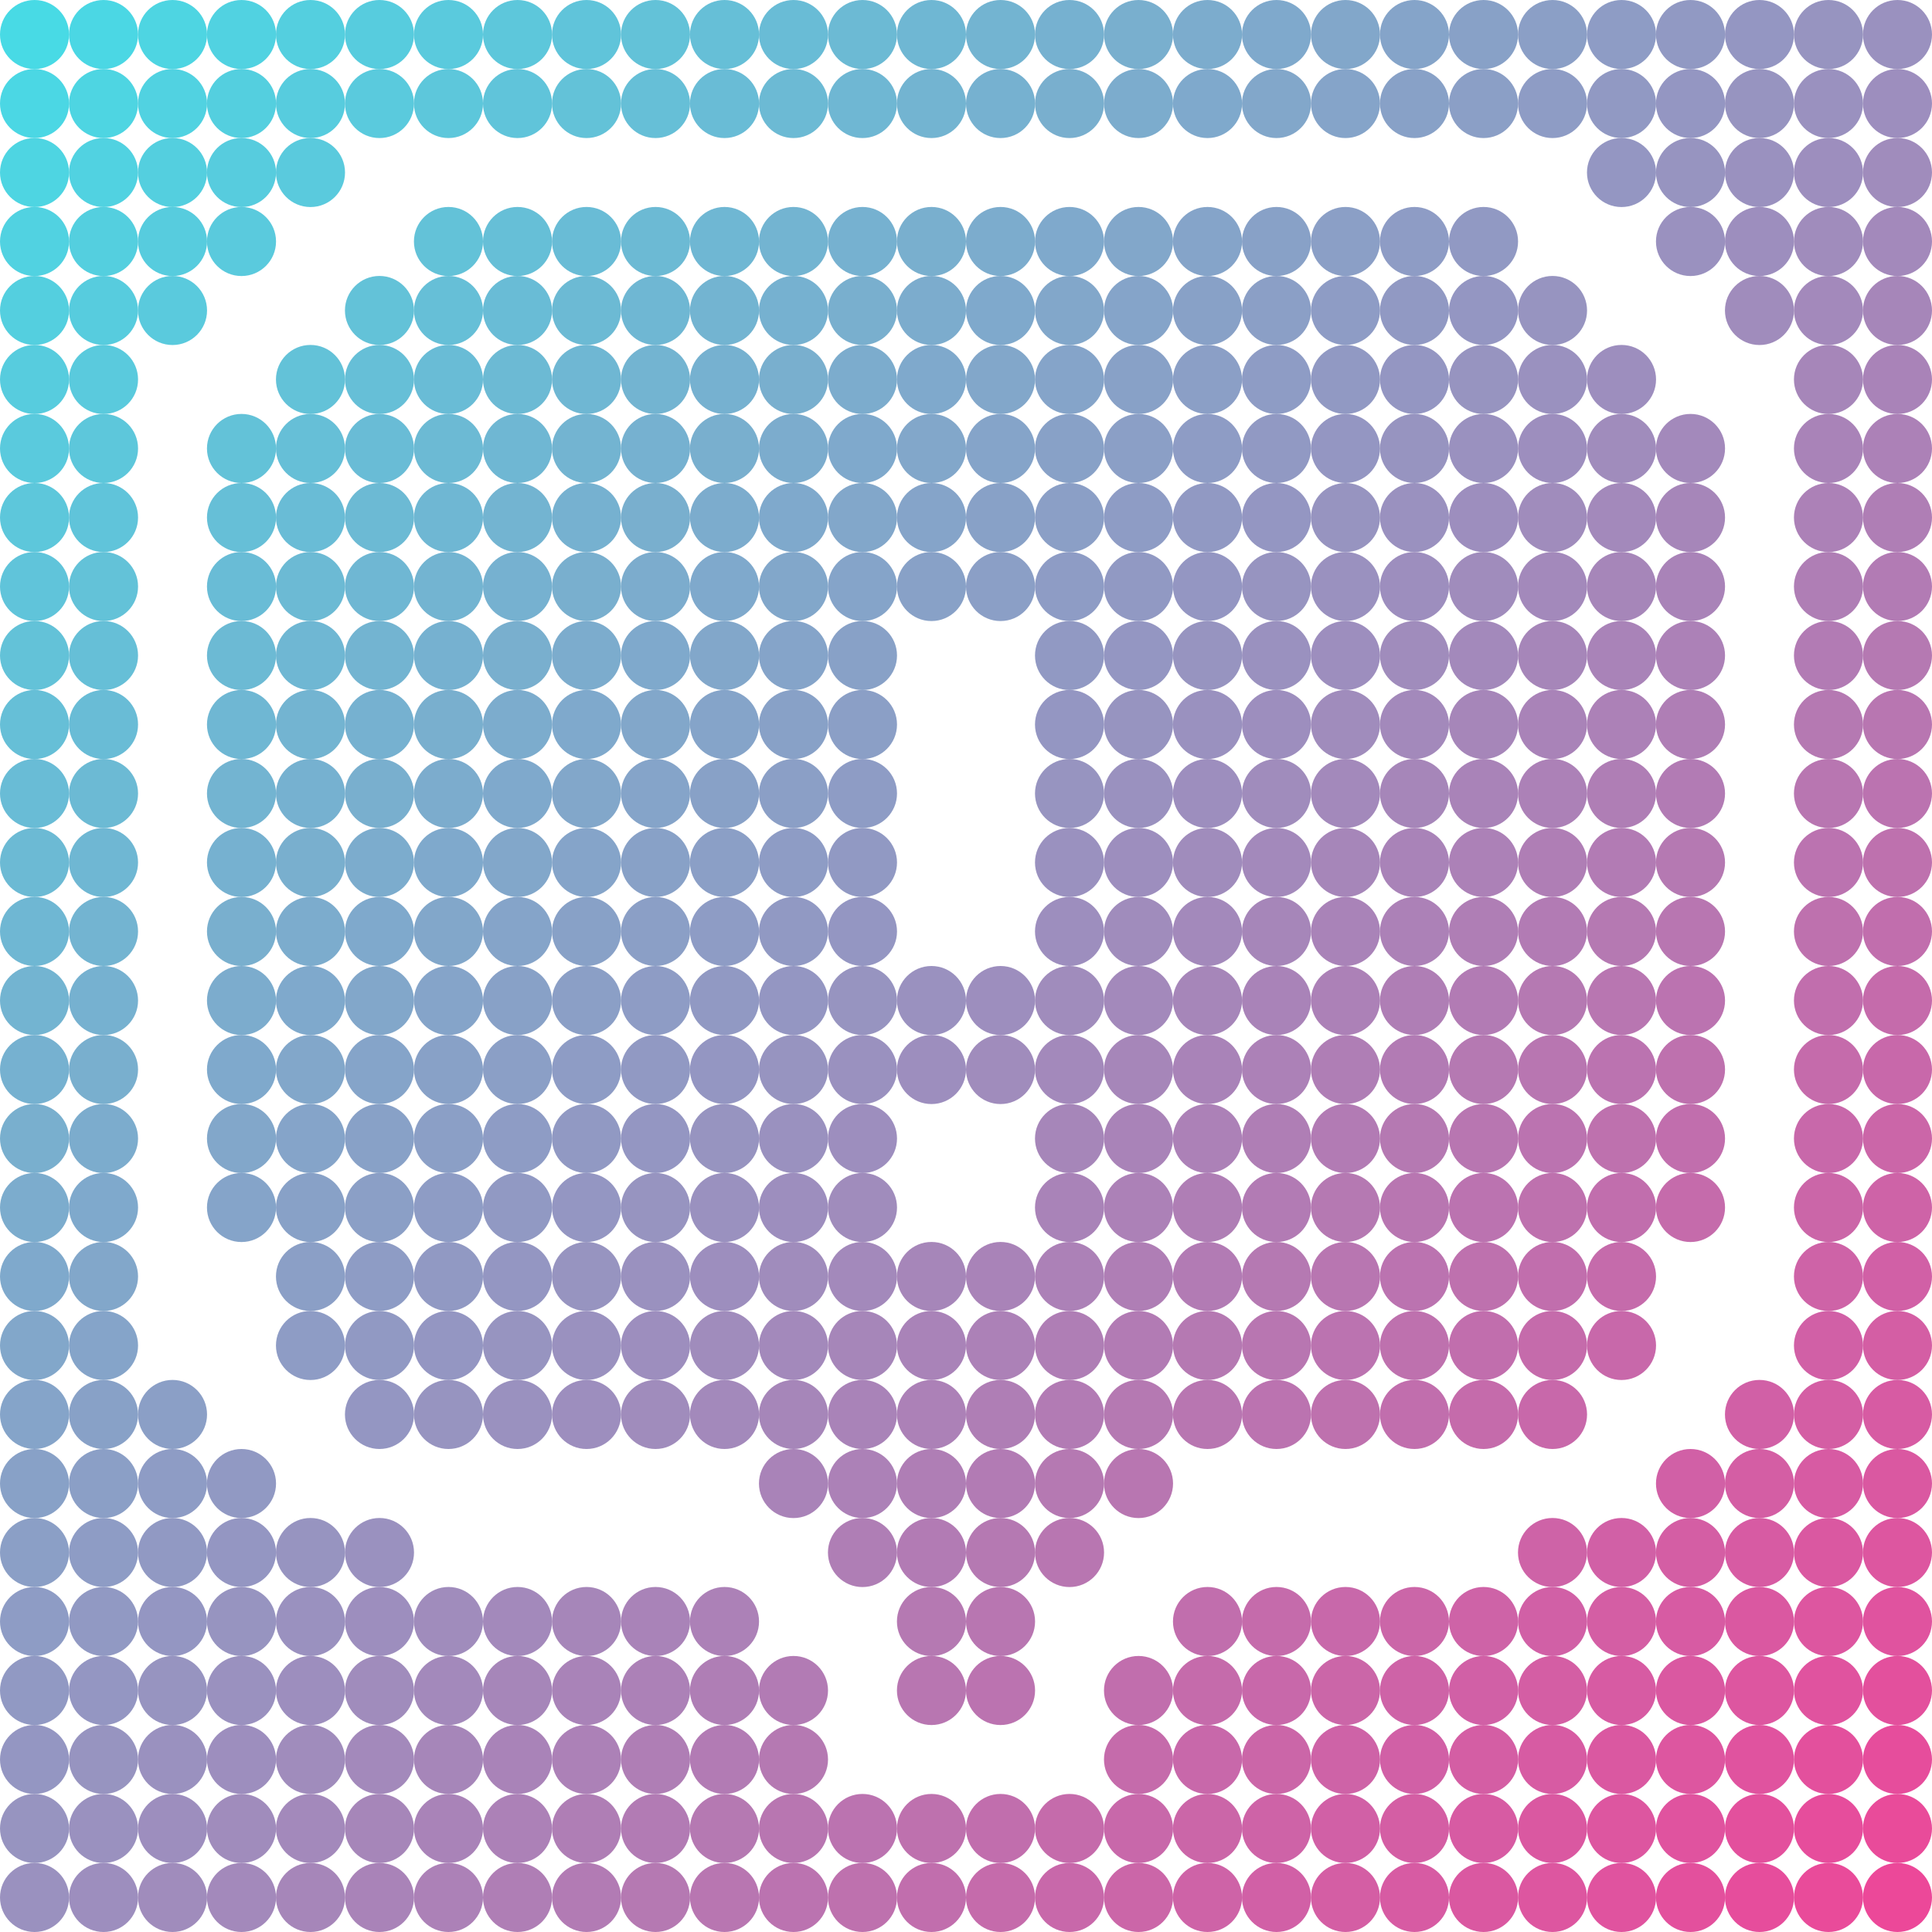 <svg viewBox="0 0 24 24" xmlns="http://www.w3.org/2000/svg"><circle cx="0.429" cy="0.429" r="0.429" fill="rgb(72,218,229)" />
<circle cx="1.286" cy="0.429" r="0.429" fill="rgb(75,215,228)" />
<circle cx="2.143" cy="0.429" r="0.429" fill="rgb(78,213,226)" />
<circle cx="3" cy="0.429" r="0.429" fill="rgb(81,210,225)" />
<circle cx="3.857" cy="0.429" r="0.429" fill="rgb(84,207,223)" />
<circle cx="4.714" cy="0.429" r="0.429" fill="rgb(87,204,222)" />
<circle cx="5.571" cy="0.429" r="0.429" fill="rgb(90,202,221)" />
<circle cx="6.429" cy="0.429" r="0.429" fill="rgb(93,199,219)" />
<circle cx="7.286" cy="0.429" r="0.429" fill="rgb(96,196,218)" />
<circle cx="8.143" cy="0.429" r="0.429" fill="rgb(99,194,216)" />
<circle cx="9" cy="0.429" r="0.429" fill="rgb(102,191,215)" />
<circle cx="9.857" cy="0.429" r="0.429" fill="rgb(105,188,214)" />
<circle cx="10.714" cy="0.429" r="0.429" fill="rgb(108,186,212)" />
<circle cx="11.571" cy="0.429" r="0.429" fill="rgb(111,183,211)" />
<circle cx="12.429" cy="0.429" r="0.429" fill="rgb(115,180,209)" />
<circle cx="13.286" cy="0.429" r="0.429" fill="rgb(118,177,208)" />
<circle cx="14.143" cy="0.429" r="0.429" fill="rgb(121,175,206)" />
<circle cx="15" cy="0.429" r="0.429" fill="rgb(124,172,205)" />
<circle cx="15.857" cy="0.429" r="0.429" fill="rgb(127,169,204)" />
<circle cx="16.714" cy="0.429" r="0.429" fill="rgb(130,167,202)" />
<circle cx="17.571" cy="0.429" r="0.429" fill="rgb(133,164,201)" />
<circle cx="18.429" cy="0.429" r="0.429" fill="rgb(136,161,199)" />
<circle cx="19.286" cy="0.429" r="0.429" fill="rgb(139,159,198)" />
<circle cx="20.143" cy="0.429" r="0.429" fill="rgb(142,156,197)" />
<circle cx="21" cy="0.429" r="0.429" fill="rgb(145,153,195)" />
<circle cx="21.857" cy="0.429" r="0.429" fill="rgb(148,150,194)" />
<circle cx="22.714" cy="0.429" r="0.429" fill="rgb(151,148,192)" />
<circle cx="23.571" cy="0.429" r="0.429" fill="rgb(154,145,191)" />
<circle cx="0.429" cy="1.286" r="0.429" fill="rgb(75,215,228)" />
<circle cx="1.286" cy="1.286" r="0.429" fill="rgb(78,213,226)" />
<circle cx="2.143" cy="1.286" r="0.429" fill="rgb(81,210,225)" />
<circle cx="3" cy="1.286" r="0.429" fill="rgb(84,207,223)" />
<circle cx="3.857" cy="1.286" r="0.429" fill="rgb(87,204,222)" />
<circle cx="4.714" cy="1.286" r="0.429" fill="rgb(90,202,221)" />
<circle cx="5.571" cy="1.286" r="0.429" fill="rgb(93,199,219)" />
<circle cx="6.429" cy="1.286" r="0.429" fill="rgb(96,196,218)" />
<circle cx="7.286" cy="1.286" r="0.429" fill="rgb(99,194,216)" />
<circle cx="8.143" cy="1.286" r="0.429" fill="rgb(102,191,215)" />
<circle cx="9" cy="1.286" r="0.429" fill="rgb(105,188,214)" />
<circle cx="9.857" cy="1.286" r="0.429" fill="rgb(108,186,212)" />
<circle cx="10.714" cy="1.286" r="0.429" fill="rgb(111,183,211)" />
<circle cx="11.571" cy="1.286" r="0.429" fill="rgb(115,180,209)" />
<circle cx="12.429" cy="1.286" r="0.429" fill="rgb(118,177,208)" />
<circle cx="13.286" cy="1.286" r="0.429" fill="rgb(121,175,206)" />
<circle cx="14.143" cy="1.286" r="0.429" fill="rgb(124,172,205)" />
<circle cx="15" cy="1.286" r="0.429" fill="rgb(127,169,204)" />
<circle cx="15.857" cy="1.286" r="0.429" fill="rgb(130,167,202)" />
<circle cx="16.714" cy="1.286" r="0.429" fill="rgb(133,164,201)" />
<circle cx="17.571" cy="1.286" r="0.429" fill="rgb(136,161,199)" />
<circle cx="18.429" cy="1.286" r="0.429" fill="rgb(139,159,198)" />
<circle cx="19.286" cy="1.286" r="0.429" fill="rgb(142,156,197)" />
<circle cx="20.143" cy="1.286" r="0.429" fill="rgb(145,153,195)" />
<circle cx="21" cy="1.286" r="0.429" fill="rgb(148,150,194)" />
<circle cx="21.857" cy="1.286" r="0.429" fill="rgb(151,148,192)" />
<circle cx="22.714" cy="1.286" r="0.429" fill="rgb(154,145,191)" />
<circle cx="23.571" cy="1.286" r="0.429" fill="rgb(157,142,190)" />
<circle cx="0.429" cy="2.143" r="0.429" fill="rgb(78,213,226)" />
<circle cx="1.286" cy="2.143" r="0.429" fill="rgb(81,210,225)" />
<circle cx="2.143" cy="2.143" r="0.429" fill="rgb(84,207,223)" />
<circle cx="3" cy="2.143" r="0.429" fill="rgb(87,204,222)" />
<circle cx="3.857" cy="2.143" r="0.429" fill="rgb(90,202,221)" />
<circle cx="20.143" cy="2.143" r="0.429" fill="rgb(148,150,194)" />
<circle cx="21" cy="2.143" r="0.429" fill="rgb(151,148,192)" />
<circle cx="21.857" cy="2.143" r="0.429" fill="rgb(154,145,191)" />
<circle cx="22.714" cy="2.143" r="0.429" fill="rgb(157,142,190)" />
<circle cx="23.571" cy="2.143" r="0.429" fill="rgb(160,140,188)" />
<circle cx="0.429" cy="3" r="0.429" fill="rgb(81,210,225)" />
<circle cx="1.286" cy="3" r="0.429" fill="rgb(84,207,223)" />
<circle cx="2.143" cy="3" r="0.429" fill="rgb(87,204,222)" />
<circle cx="3" cy="3" r="0.429" fill="rgb(90,202,221)" />
<circle cx="5.571" cy="3" r="0.429" fill="rgb(99,194,216)" />
<circle cx="6.429" cy="3" r="0.429" fill="rgb(102,191,215)" />
<circle cx="7.286" cy="3" r="0.429" fill="rgb(105,188,214)" />
<circle cx="8.143" cy="3" r="0.429" fill="rgb(108,186,212)" />
<circle cx="9" cy="3" r="0.429" fill="rgb(111,183,211)" />
<circle cx="9.857" cy="3" r="0.429" fill="rgb(115,180,209)" />
<circle cx="10.714" cy="3" r="0.429" fill="rgb(118,177,208)" />
<circle cx="11.571" cy="3" r="0.429" fill="rgb(121,175,206)" />
<circle cx="12.429" cy="3" r="0.429" fill="rgb(124,172,205)" />
<circle cx="13.286" cy="3" r="0.429" fill="rgb(127,169,204)" />
<circle cx="14.143" cy="3" r="0.429" fill="rgb(130,167,202)" />
<circle cx="15" cy="3" r="0.429" fill="rgb(133,164,201)" />
<circle cx="15.857" cy="3" r="0.429" fill="rgb(136,161,199)" />
<circle cx="16.714" cy="3" r="0.429" fill="rgb(139,159,198)" />
<circle cx="17.571" cy="3" r="0.429" fill="rgb(142,156,197)" />
<circle cx="18.429" cy="3" r="0.429" fill="rgb(145,153,195)" />
<circle cx="21" cy="3" r="0.429" fill="rgb(154,145,191)" />
<circle cx="21.857" cy="3" r="0.429" fill="rgb(157,142,190)" />
<circle cx="22.714" cy="3" r="0.429" fill="rgb(160,140,188)" />
<circle cx="23.571" cy="3" r="0.429" fill="rgb(163,137,187)" />
<circle cx="0.429" cy="3.857" r="0.429" fill="rgb(84,207,223)" />
<circle cx="1.286" cy="3.857" r="0.429" fill="rgb(87,204,222)" />
<circle cx="2.143" cy="3.857" r="0.429" fill="rgb(90,202,221)" />
<circle cx="4.714" cy="3.857" r="0.429" fill="rgb(99,194,216)" />
<circle cx="5.571" cy="3.857" r="0.429" fill="rgb(102,191,215)" />
<circle cx="6.429" cy="3.857" r="0.429" fill="rgb(105,188,214)" />
<circle cx="7.286" cy="3.857" r="0.429" fill="rgb(108,186,212)" />
<circle cx="8.143" cy="3.857" r="0.429" fill="rgb(111,183,211)" />
<circle cx="9" cy="3.857" r="0.429" fill="rgb(115,180,209)" />
<circle cx="9.857" cy="3.857" r="0.429" fill="rgb(118,177,208)" />
<circle cx="10.714" cy="3.857" r="0.429" fill="rgb(121,175,206)" />
<circle cx="11.571" cy="3.857" r="0.429" fill="rgb(124,172,205)" />
<circle cx="12.429" cy="3.857" r="0.429" fill="rgb(127,169,204)" />
<circle cx="13.286" cy="3.857" r="0.429" fill="rgb(130,167,202)" />
<circle cx="14.143" cy="3.857" r="0.429" fill="rgb(133,164,201)" />
<circle cx="15" cy="3.857" r="0.429" fill="rgb(136,161,199)" />
<circle cx="15.857" cy="3.857" r="0.429" fill="rgb(139,159,198)" />
<circle cx="16.714" cy="3.857" r="0.429" fill="rgb(142,156,197)" />
<circle cx="17.571" cy="3.857" r="0.429" fill="rgb(145,153,195)" />
<circle cx="18.429" cy="3.857" r="0.429" fill="rgb(148,150,194)" />
<circle cx="19.286" cy="3.857" r="0.429" fill="rgb(151,148,192)" />
<circle cx="21.857" cy="3.857" r="0.429" fill="rgb(160,140,188)" />
<circle cx="22.714" cy="3.857" r="0.429" fill="rgb(163,137,187)" />
<circle cx="23.571" cy="3.857" r="0.429" fill="rgb(166,134,185)" />
<circle cx="0.429" cy="4.714" r="0.429" fill="rgb(87,204,222)" />
<circle cx="1.286" cy="4.714" r="0.429" fill="rgb(90,202,221)" />
<circle cx="3.857" cy="4.714" r="0.429" fill="rgb(99,194,216)" />
<circle cx="4.714" cy="4.714" r="0.429" fill="rgb(102,191,215)" />
<circle cx="5.571" cy="4.714" r="0.429" fill="rgb(105,188,214)" />
<circle cx="6.429" cy="4.714" r="0.429" fill="rgb(108,186,212)" />
<circle cx="7.286" cy="4.714" r="0.429" fill="rgb(111,183,211)" />
<circle cx="8.143" cy="4.714" r="0.429" fill="rgb(115,180,209)" />
<circle cx="9" cy="4.714" r="0.429" fill="rgb(118,177,208)" />
<circle cx="9.857" cy="4.714" r="0.429" fill="rgb(121,175,206)" />
<circle cx="10.714" cy="4.714" r="0.429" fill="rgb(124,172,205)" />
<circle cx="11.571" cy="4.714" r="0.429" fill="rgb(127,169,204)" />
<circle cx="12.429" cy="4.714" r="0.429" fill="rgb(130,167,202)" />
<circle cx="13.286" cy="4.714" r="0.429" fill="rgb(133,164,201)" />
<circle cx="14.143" cy="4.714" r="0.429" fill="rgb(136,161,199)" />
<circle cx="15" cy="4.714" r="0.429" fill="rgb(139,159,198)" />
<circle cx="15.857" cy="4.714" r="0.429" fill="rgb(142,156,197)" />
<circle cx="16.714" cy="4.714" r="0.429" fill="rgb(145,153,195)" />
<circle cx="17.571" cy="4.714" r="0.429" fill="rgb(148,150,194)" />
<circle cx="18.429" cy="4.714" r="0.429" fill="rgb(151,148,192)" />
<circle cx="19.286" cy="4.714" r="0.429" fill="rgb(154,145,191)" />
<circle cx="20.143" cy="4.714" r="0.429" fill="rgb(157,142,190)" />
<circle cx="22.714" cy="4.714" r="0.429" fill="rgb(166,134,185)" />
<circle cx="23.571" cy="4.714" r="0.429" fill="rgb(169,131,184)" />
<circle cx="0.429" cy="5.571" r="0.429" fill="rgb(90,202,221)" />
<circle cx="1.286" cy="5.571" r="0.429" fill="rgb(93,199,219)" />
<circle cx="3" cy="5.571" r="0.429" fill="rgb(99,194,216)" />
<circle cx="3.857" cy="5.571" r="0.429" fill="rgb(102,191,215)" />
<circle cx="4.714" cy="5.571" r="0.429" fill="rgb(105,188,214)" />
<circle cx="5.571" cy="5.571" r="0.429" fill="rgb(108,186,212)" />
<circle cx="6.429" cy="5.571" r="0.429" fill="rgb(111,183,211)" />
<circle cx="7.286" cy="5.571" r="0.429" fill="rgb(115,180,209)" />
<circle cx="8.143" cy="5.571" r="0.429" fill="rgb(118,177,208)" />
<circle cx="9" cy="5.571" r="0.429" fill="rgb(121,175,206)" />
<circle cx="9.857" cy="5.571" r="0.429" fill="rgb(124,172,205)" />
<circle cx="10.714" cy="5.571" r="0.429" fill="rgb(127,169,204)" />
<circle cx="11.571" cy="5.571" r="0.429" fill="rgb(130,167,202)" />
<circle cx="12.429" cy="5.571" r="0.429" fill="rgb(133,164,201)" />
<circle cx="13.286" cy="5.571" r="0.429" fill="rgb(136,161,199)" />
<circle cx="14.143" cy="5.571" r="0.429" fill="rgb(139,159,198)" />
<circle cx="15" cy="5.571" r="0.429" fill="rgb(142,156,197)" />
<circle cx="15.857" cy="5.571" r="0.429" fill="rgb(145,153,195)" />
<circle cx="16.714" cy="5.571" r="0.429" fill="rgb(148,150,194)" />
<circle cx="17.571" cy="5.571" r="0.429" fill="rgb(151,148,192)" />
<circle cx="18.429" cy="5.571" r="0.429" fill="rgb(154,145,191)" />
<circle cx="19.286" cy="5.571" r="0.429" fill="rgb(157,142,190)" />
<circle cx="20.143" cy="5.571" r="0.429" fill="rgb(160,140,188)" />
<circle cx="21" cy="5.571" r="0.429" fill="rgb(163,137,187)" />
<circle cx="22.714" cy="5.571" r="0.429" fill="rgb(169,131,184)" />
<circle cx="23.571" cy="5.571" r="0.429" fill="rgb(172,129,183)" />
<circle cx="0.429" cy="6.429" r="0.429" fill="rgb(93,199,219)" />
<circle cx="1.286" cy="6.429" r="0.429" fill="rgb(96,196,218)" />
<circle cx="3" cy="6.429" r="0.429" fill="rgb(102,191,215)" />
<circle cx="3.857" cy="6.429" r="0.429" fill="rgb(105,188,214)" />
<circle cx="4.714" cy="6.429" r="0.429" fill="rgb(108,186,212)" />
<circle cx="5.571" cy="6.429" r="0.429" fill="rgb(111,183,211)" />
<circle cx="6.429" cy="6.429" r="0.429" fill="rgb(115,180,209)" />
<circle cx="7.286" cy="6.429" r="0.429" fill="rgb(118,177,208)" />
<circle cx="8.143" cy="6.429" r="0.429" fill="rgb(121,175,206)" />
<circle cx="9" cy="6.429" r="0.429" fill="rgb(124,172,205)" />
<circle cx="9.857" cy="6.429" r="0.429" fill="rgb(127,169,204)" />
<circle cx="10.714" cy="6.429" r="0.429" fill="rgb(130,167,202)" />
<circle cx="11.571" cy="6.429" r="0.429" fill="rgb(133,164,201)" />
<circle cx="12.429" cy="6.429" r="0.429" fill="rgb(136,161,199)" />
<circle cx="13.286" cy="6.429" r="0.429" fill="rgb(139,159,198)" />
<circle cx="14.143" cy="6.429" r="0.429" fill="rgb(142,156,197)" />
<circle cx="15" cy="6.429" r="0.429" fill="rgb(145,153,195)" />
<circle cx="15.857" cy="6.429" r="0.429" fill="rgb(148,150,194)" />
<circle cx="16.714" cy="6.429" r="0.429" fill="rgb(151,148,192)" />
<circle cx="17.571" cy="6.429" r="0.429" fill="rgb(154,145,191)" />
<circle cx="18.429" cy="6.429" r="0.429" fill="rgb(157,142,190)" />
<circle cx="19.286" cy="6.429" r="0.429" fill="rgb(160,140,188)" />
<circle cx="20.143" cy="6.429" r="0.429" fill="rgb(163,137,187)" />
<circle cx="21" cy="6.429" r="0.429" fill="rgb(166,134,185)" />
<circle cx="22.714" cy="6.429" r="0.429" fill="rgb(172,129,183)" />
<circle cx="23.571" cy="6.429" r="0.429" fill="rgb(175,126,181)" />
<circle cx="0.429" cy="7.286" r="0.429" fill="rgb(96,196,218)" />
<circle cx="1.286" cy="7.286" r="0.429" fill="rgb(99,194,216)" />
<circle cx="3" cy="7.286" r="0.429" fill="rgb(105,188,214)" />
<circle cx="3.857" cy="7.286" r="0.429" fill="rgb(108,186,212)" />
<circle cx="4.714" cy="7.286" r="0.429" fill="rgb(111,183,211)" />
<circle cx="5.571" cy="7.286" r="0.429" fill="rgb(115,180,209)" />
<circle cx="6.429" cy="7.286" r="0.429" fill="rgb(118,177,208)" />
<circle cx="7.286" cy="7.286" r="0.429" fill="rgb(121,175,206)" />
<circle cx="8.143" cy="7.286" r="0.429" fill="rgb(124,172,205)" />
<circle cx="9" cy="7.286" r="0.429" fill="rgb(127,169,204)" />
<circle cx="9.857" cy="7.286" r="0.429" fill="rgb(130,167,202)" />
<circle cx="10.714" cy="7.286" r="0.429" fill="rgb(133,164,201)" />
<circle cx="11.571" cy="7.286" r="0.429" fill="rgb(136,161,199)" />
<circle cx="12.429" cy="7.286" r="0.429" fill="rgb(139,159,198)" />
<circle cx="13.286" cy="7.286" r="0.429" fill="rgb(142,156,197)" />
<circle cx="14.143" cy="7.286" r="0.429" fill="rgb(145,153,195)" />
<circle cx="15" cy="7.286" r="0.429" fill="rgb(148,150,194)" />
<circle cx="15.857" cy="7.286" r="0.429" fill="rgb(151,148,192)" />
<circle cx="16.714" cy="7.286" r="0.429" fill="rgb(154,145,191)" />
<circle cx="17.571" cy="7.286" r="0.429" fill="rgb(157,142,190)" />
<circle cx="18.429" cy="7.286" r="0.429" fill="rgb(160,140,188)" />
<circle cx="19.286" cy="7.286" r="0.429" fill="rgb(163,137,187)" />
<circle cx="20.143" cy="7.286" r="0.429" fill="rgb(166,134,185)" />
<circle cx="21" cy="7.286" r="0.429" fill="rgb(169,131,184)" />
<circle cx="22.714" cy="7.286" r="0.429" fill="rgb(175,126,181)" />
<circle cx="23.571" cy="7.286" r="0.429" fill="rgb(178,123,180)" />
<circle cx="0.429" cy="8.143" r="0.429" fill="rgb(99,194,216)" />
<circle cx="1.286" cy="8.143" r="0.429" fill="rgb(102,191,215)" />
<circle cx="3" cy="8.143" r="0.429" fill="rgb(108,186,212)" />
<circle cx="3.857" cy="8.143" r="0.429" fill="rgb(111,183,211)" />
<circle cx="4.714" cy="8.143" r="0.429" fill="rgb(115,180,209)" />
<circle cx="5.571" cy="8.143" r="0.429" fill="rgb(118,177,208)" />
<circle cx="6.429" cy="8.143" r="0.429" fill="rgb(121,175,206)" />
<circle cx="7.286" cy="8.143" r="0.429" fill="rgb(124,172,205)" />
<circle cx="8.143" cy="8.143" r="0.429" fill="rgb(127,169,204)" />
<circle cx="9" cy="8.143" r="0.429" fill="rgb(130,167,202)" />
<circle cx="9.857" cy="8.143" r="0.429" fill="rgb(133,164,201)" />
<circle cx="10.714" cy="8.143" r="0.429" fill="rgb(136,161,199)" />
<circle cx="13.286" cy="8.143" r="0.429" fill="rgb(145,153,195)" />
<circle cx="14.143" cy="8.143" r="0.429" fill="rgb(148,150,194)" />
<circle cx="15" cy="8.143" r="0.429" fill="rgb(151,148,192)" />
<circle cx="15.857" cy="8.143" r="0.429" fill="rgb(154,145,191)" />
<circle cx="16.714" cy="8.143" r="0.429" fill="rgb(157,142,190)" />
<circle cx="17.571" cy="8.143" r="0.429" fill="rgb(160,140,188)" />
<circle cx="18.429" cy="8.143" r="0.429" fill="rgb(163,137,187)" />
<circle cx="19.286" cy="8.143" r="0.429" fill="rgb(166,134,185)" />
<circle cx="20.143" cy="8.143" r="0.429" fill="rgb(169,131,184)" />
<circle cx="21" cy="8.143" r="0.429" fill="rgb(172,129,183)" />
<circle cx="22.714" cy="8.143" r="0.429" fill="rgb(178,123,180)" />
<circle cx="23.571" cy="8.143" r="0.429" fill="rgb(181,121,178)" />
<circle cx="0.429" cy="9" r="0.429" fill="rgb(102,191,215)" />
<circle cx="1.286" cy="9" r="0.429" fill="rgb(105,188,214)" />
<circle cx="3" cy="9" r="0.429" fill="rgb(111,183,211)" />
<circle cx="3.857" cy="9" r="0.429" fill="rgb(115,180,209)" />
<circle cx="4.714" cy="9" r="0.429" fill="rgb(118,177,208)" />
<circle cx="5.571" cy="9" r="0.429" fill="rgb(121,175,206)" />
<circle cx="6.429" cy="9" r="0.429" fill="rgb(124,172,205)" />
<circle cx="7.286" cy="9" r="0.429" fill="rgb(127,169,204)" />
<circle cx="8.143" cy="9" r="0.429" fill="rgb(130,167,202)" />
<circle cx="9" cy="9" r="0.429" fill="rgb(133,164,201)" />
<circle cx="9.857" cy="9" r="0.429" fill="rgb(136,161,199)" />
<circle cx="10.714" cy="9" r="0.429" fill="rgb(139,159,198)" />
<circle cx="13.286" cy="9" r="0.429" fill="rgb(148,150,194)" />
<circle cx="14.143" cy="9" r="0.429" fill="rgb(151,148,192)" />
<circle cx="15" cy="9" r="0.429" fill="rgb(154,145,191)" />
<circle cx="15.857" cy="9" r="0.429" fill="rgb(157,142,190)" />
<circle cx="16.714" cy="9" r="0.429" fill="rgb(160,140,188)" />
<circle cx="17.571" cy="9" r="0.429" fill="rgb(163,137,187)" />
<circle cx="18.429" cy="9" r="0.429" fill="rgb(166,134,185)" />
<circle cx="19.286" cy="9" r="0.429" fill="rgb(169,131,184)" />
<circle cx="20.143" cy="9" r="0.429" fill="rgb(172,129,183)" />
<circle cx="21" cy="9" r="0.429" fill="rgb(175,126,181)" />
<circle cx="22.714" cy="9" r="0.429" fill="rgb(181,121,178)" />
<circle cx="23.571" cy="9" r="0.429" fill="rgb(184,118,177)" />
<circle cx="0.429" cy="9.857" r="0.429" fill="rgb(105,188,214)" />
<circle cx="1.286" cy="9.857" r="0.429" fill="rgb(108,186,212)" />
<circle cx="3" cy="9.857" r="0.429" fill="rgb(115,180,209)" />
<circle cx="3.857" cy="9.857" r="0.429" fill="rgb(118,177,208)" />
<circle cx="4.714" cy="9.857" r="0.429" fill="rgb(121,175,206)" />
<circle cx="5.571" cy="9.857" r="0.429" fill="rgb(124,172,205)" />
<circle cx="6.429" cy="9.857" r="0.429" fill="rgb(127,169,204)" />
<circle cx="7.286" cy="9.857" r="0.429" fill="rgb(130,167,202)" />
<circle cx="8.143" cy="9.857" r="0.429" fill="rgb(133,164,201)" />
<circle cx="9" cy="9.857" r="0.429" fill="rgb(136,161,199)" />
<circle cx="9.857" cy="9.857" r="0.429" fill="rgb(139,159,198)" />
<circle cx="10.714" cy="9.857" r="0.429" fill="rgb(142,156,197)" />
<circle cx="13.286" cy="9.857" r="0.429" fill="rgb(151,148,192)" />
<circle cx="14.143" cy="9.857" r="0.429" fill="rgb(154,145,191)" />
<circle cx="15" cy="9.857" r="0.429" fill="rgb(157,142,190)" />
<circle cx="15.857" cy="9.857" r="0.429" fill="rgb(160,140,188)" />
<circle cx="16.714" cy="9.857" r="0.429" fill="rgb(163,137,187)" />
<circle cx="17.571" cy="9.857" r="0.429" fill="rgb(166,134,185)" />
<circle cx="18.429" cy="9.857" r="0.429" fill="rgb(169,131,184)" />
<circle cx="19.286" cy="9.857" r="0.429" fill="rgb(172,129,183)" />
<circle cx="20.143" cy="9.857" r="0.429" fill="rgb(175,126,181)" />
<circle cx="21" cy="9.857" r="0.429" fill="rgb(178,123,180)" />
<circle cx="22.714" cy="9.857" r="0.429" fill="rgb(184,118,177)" />
<circle cx="23.571" cy="9.857" r="0.429" fill="rgb(187,115,176)" />
<circle cx="0.429" cy="10.714" r="0.429" fill="rgb(108,186,212)" />
<circle cx="1.286" cy="10.714" r="0.429" fill="rgb(111,183,211)" />
<circle cx="3" cy="10.714" r="0.429" fill="rgb(118,177,208)" />
<circle cx="3.857" cy="10.714" r="0.429" fill="rgb(121,175,206)" />
<circle cx="4.714" cy="10.714" r="0.429" fill="rgb(124,172,205)" />
<circle cx="5.571" cy="10.714" r="0.429" fill="rgb(127,169,204)" />
<circle cx="6.429" cy="10.714" r="0.429" fill="rgb(130,167,202)" />
<circle cx="7.286" cy="10.714" r="0.429" fill="rgb(133,164,201)" />
<circle cx="8.143" cy="10.714" r="0.429" fill="rgb(136,161,199)" />
<circle cx="9" cy="10.714" r="0.429" fill="rgb(139,159,198)" />
<circle cx="9.857" cy="10.714" r="0.429" fill="rgb(142,156,197)" />
<circle cx="10.714" cy="10.714" r="0.429" fill="rgb(145,153,195)" />
<circle cx="13.286" cy="10.714" r="0.429" fill="rgb(154,145,191)" />
<circle cx="14.143" cy="10.714" r="0.429" fill="rgb(157,142,190)" />
<circle cx="15" cy="10.714" r="0.429" fill="rgb(160,140,188)" />
<circle cx="15.857" cy="10.714" r="0.429" fill="rgb(163,137,187)" />
<circle cx="16.714" cy="10.714" r="0.429" fill="rgb(166,134,185)" />
<circle cx="17.571" cy="10.714" r="0.429" fill="rgb(169,131,184)" />
<circle cx="18.429" cy="10.714" r="0.429" fill="rgb(172,129,183)" />
<circle cx="19.286" cy="10.714" r="0.429" fill="rgb(175,126,181)" />
<circle cx="20.143" cy="10.714" r="0.429" fill="rgb(178,123,180)" />
<circle cx="21" cy="10.714" r="0.429" fill="rgb(181,121,178)" />
<circle cx="22.714" cy="10.714" r="0.429" fill="rgb(187,115,176)" />
<circle cx="23.571" cy="10.714" r="0.429" fill="rgb(190,113,174)" />
<circle cx="0.429" cy="11.571" r="0.429" fill="rgb(111,183,211)" />
<circle cx="1.286" cy="11.571" r="0.429" fill="rgb(115,180,209)" />
<circle cx="3" cy="11.571" r="0.429" fill="rgb(121,175,206)" />
<circle cx="3.857" cy="11.571" r="0.429" fill="rgb(124,172,205)" />
<circle cx="4.714" cy="11.571" r="0.429" fill="rgb(127,169,204)" />
<circle cx="5.571" cy="11.571" r="0.429" fill="rgb(130,167,202)" />
<circle cx="6.429" cy="11.571" r="0.429" fill="rgb(133,164,201)" />
<circle cx="7.286" cy="11.571" r="0.429" fill="rgb(136,161,199)" />
<circle cx="8.143" cy="11.571" r="0.429" fill="rgb(139,159,198)" />
<circle cx="9" cy="11.571" r="0.429" fill="rgb(142,156,197)" />
<circle cx="9.857" cy="11.571" r="0.429" fill="rgb(145,153,195)" />
<circle cx="10.714" cy="11.571" r="0.429" fill="rgb(148,150,194)" />
<circle cx="13.286" cy="11.571" r="0.429" fill="rgb(157,142,190)" />
<circle cx="14.143" cy="11.571" r="0.429" fill="rgb(160,140,188)" />
<circle cx="15" cy="11.571" r="0.429" fill="rgb(163,137,187)" />
<circle cx="15.857" cy="11.571" r="0.429" fill="rgb(166,134,185)" />
<circle cx="16.714" cy="11.571" r="0.429" fill="rgb(169,131,184)" />
<circle cx="17.571" cy="11.571" r="0.429" fill="rgb(172,129,183)" />
<circle cx="18.429" cy="11.571" r="0.429" fill="rgb(175,126,181)" />
<circle cx="19.286" cy="11.571" r="0.429" fill="rgb(178,123,180)" />
<circle cx="20.143" cy="11.571" r="0.429" fill="rgb(181,121,178)" />
<circle cx="21" cy="11.571" r="0.429" fill="rgb(184,118,177)" />
<circle cx="22.714" cy="11.571" r="0.429" fill="rgb(190,113,174)" />
<circle cx="23.571" cy="11.571" r="0.429" fill="rgb(193,110,173)" />
<circle cx="0.429" cy="12.429" r="0.429" fill="rgb(115,180,209)" />
<circle cx="1.286" cy="12.429" r="0.429" fill="rgb(118,177,208)" />
<circle cx="3" cy="12.429" r="0.429" fill="rgb(124,172,205)" />
<circle cx="3.857" cy="12.429" r="0.429" fill="rgb(127,169,204)" />
<circle cx="4.714" cy="12.429" r="0.429" fill="rgb(130,167,202)" />
<circle cx="5.571" cy="12.429" r="0.429" fill="rgb(133,164,201)" />
<circle cx="6.429" cy="12.429" r="0.429" fill="rgb(136,161,199)" />
<circle cx="7.286" cy="12.429" r="0.429" fill="rgb(139,159,198)" />
<circle cx="8.143" cy="12.429" r="0.429" fill="rgb(142,156,197)" />
<circle cx="9" cy="12.429" r="0.429" fill="rgb(145,153,195)" />
<circle cx="9.857" cy="12.429" r="0.429" fill="rgb(148,150,194)" />
<circle cx="10.714" cy="12.429" r="0.429" fill="rgb(151,148,192)" />
<circle cx="11.571" cy="12.429" r="0.429" fill="rgb(154,145,191)" />
<circle cx="12.429" cy="12.429" r="0.429" fill="rgb(157,142,190)" />
<circle cx="13.286" cy="12.429" r="0.429" fill="rgb(160,140,188)" />
<circle cx="14.143" cy="12.429" r="0.429" fill="rgb(163,137,187)" />
<circle cx="15" cy="12.429" r="0.429" fill="rgb(166,134,185)" />
<circle cx="15.857" cy="12.429" r="0.429" fill="rgb(169,131,184)" />
<circle cx="16.714" cy="12.429" r="0.429" fill="rgb(172,129,183)" />
<circle cx="17.571" cy="12.429" r="0.429" fill="rgb(175,126,181)" />
<circle cx="18.429" cy="12.429" r="0.429" fill="rgb(178,123,180)" />
<circle cx="19.286" cy="12.429" r="0.429" fill="rgb(181,121,178)" />
<circle cx="20.143" cy="12.429" r="0.429" fill="rgb(184,118,177)" />
<circle cx="21" cy="12.429" r="0.429" fill="rgb(187,115,176)" />
<circle cx="22.714" cy="12.429" r="0.429" fill="rgb(193,110,173)" />
<circle cx="23.571" cy="12.429" r="0.429" fill="rgb(197,107,171)" />
<circle cx="0.429" cy="13.286" r="0.429" fill="rgb(118,177,208)" />
<circle cx="1.286" cy="13.286" r="0.429" fill="rgb(121,175,206)" />
<circle cx="3" cy="13.286" r="0.429" fill="rgb(127,169,204)" />
<circle cx="3.857" cy="13.286" r="0.429" fill="rgb(130,167,202)" />
<circle cx="4.714" cy="13.286" r="0.429" fill="rgb(133,164,201)" />
<circle cx="5.571" cy="13.286" r="0.429" fill="rgb(136,161,199)" />
<circle cx="6.429" cy="13.286" r="0.429" fill="rgb(139,159,198)" />
<circle cx="7.286" cy="13.286" r="0.429" fill="rgb(142,156,197)" />
<circle cx="8.143" cy="13.286" r="0.429" fill="rgb(145,153,195)" />
<circle cx="9" cy="13.286" r="0.429" fill="rgb(148,150,194)" />
<circle cx="9.857" cy="13.286" r="0.429" fill="rgb(151,148,192)" />
<circle cx="10.714" cy="13.286" r="0.429" fill="rgb(154,145,191)" />
<circle cx="11.571" cy="13.286" r="0.429" fill="rgb(157,142,190)" />
<circle cx="12.429" cy="13.286" r="0.429" fill="rgb(160,140,188)" />
<circle cx="13.286" cy="13.286" r="0.429" fill="rgb(163,137,187)" />
<circle cx="14.143" cy="13.286" r="0.429" fill="rgb(166,134,185)" />
<circle cx="15" cy="13.286" r="0.429" fill="rgb(169,131,184)" />
<circle cx="15.857" cy="13.286" r="0.429" fill="rgb(172,129,183)" />
<circle cx="16.714" cy="13.286" r="0.429" fill="rgb(175,126,181)" />
<circle cx="17.571" cy="13.286" r="0.429" fill="rgb(178,123,180)" />
<circle cx="18.429" cy="13.286" r="0.429" fill="rgb(181,121,178)" />
<circle cx="19.286" cy="13.286" r="0.429" fill="rgb(184,118,177)" />
<circle cx="20.143" cy="13.286" r="0.429" fill="rgb(187,115,176)" />
<circle cx="21" cy="13.286" r="0.429" fill="rgb(190,113,174)" />
<circle cx="22.714" cy="13.286" r="0.429" fill="rgb(197,107,171)" />
<circle cx="23.571" cy="13.286" r="0.429" fill="rgb(200,104,170)" />
<circle cx="0.429" cy="14.143" r="0.429" fill="rgb(121,175,206)" />
<circle cx="1.286" cy="14.143" r="0.429" fill="rgb(124,172,205)" />
<circle cx="3" cy="14.143" r="0.429" fill="rgb(130,167,202)" />
<circle cx="3.857" cy="14.143" r="0.429" fill="rgb(133,164,201)" />
<circle cx="4.714" cy="14.143" r="0.429" fill="rgb(136,161,199)" />
<circle cx="5.571" cy="14.143" r="0.429" fill="rgb(139,159,198)" />
<circle cx="6.429" cy="14.143" r="0.429" fill="rgb(142,156,197)" />
<circle cx="7.286" cy="14.143" r="0.429" fill="rgb(145,153,195)" />
<circle cx="8.143" cy="14.143" r="0.429" fill="rgb(148,150,194)" />
<circle cx="9" cy="14.143" r="0.429" fill="rgb(151,148,192)" />
<circle cx="9.857" cy="14.143" r="0.429" fill="rgb(154,145,191)" />
<circle cx="10.714" cy="14.143" r="0.429" fill="rgb(157,142,190)" />
<circle cx="13.286" cy="14.143" r="0.429" fill="rgb(166,134,185)" />
<circle cx="14.143" cy="14.143" r="0.429" fill="rgb(169,131,184)" />
<circle cx="15" cy="14.143" r="0.429" fill="rgb(172,129,183)" />
<circle cx="15.857" cy="14.143" r="0.429" fill="rgb(175,126,181)" />
<circle cx="16.714" cy="14.143" r="0.429" fill="rgb(178,123,180)" />
<circle cx="17.571" cy="14.143" r="0.429" fill="rgb(181,121,178)" />
<circle cx="18.429" cy="14.143" r="0.429" fill="rgb(184,118,177)" />
<circle cx="19.286" cy="14.143" r="0.429" fill="rgb(187,115,176)" />
<circle cx="20.143" cy="14.143" r="0.429" fill="rgb(190,113,174)" />
<circle cx="21" cy="14.143" r="0.429" fill="rgb(193,110,173)" />
<circle cx="22.714" cy="14.143" r="0.429" fill="rgb(200,104,170)" />
<circle cx="23.571" cy="14.143" r="0.429" fill="rgb(203,102,168)" />
<circle cx="0.429" cy="15" r="0.429" fill="rgb(124,172,205)" />
<circle cx="1.286" cy="15" r="0.429" fill="rgb(127,169,204)" />
<circle cx="3" cy="15" r="0.429" fill="rgb(133,164,201)" />
<circle cx="3.857" cy="15" r="0.429" fill="rgb(136,161,199)" />
<circle cx="4.714" cy="15" r="0.429" fill="rgb(139,159,198)" />
<circle cx="5.571" cy="15" r="0.429" fill="rgb(142,156,197)" />
<circle cx="6.429" cy="15" r="0.429" fill="rgb(145,153,195)" />
<circle cx="7.286" cy="15" r="0.429" fill="rgb(148,150,194)" />
<circle cx="8.143" cy="15" r="0.429" fill="rgb(151,148,192)" />
<circle cx="9" cy="15" r="0.429" fill="rgb(154,145,191)" />
<circle cx="9.857" cy="15" r="0.429" fill="rgb(157,142,190)" />
<circle cx="10.714" cy="15" r="0.429" fill="rgb(160,140,188)" />
<circle cx="13.286" cy="15" r="0.429" fill="rgb(169,131,184)" />
<circle cx="14.143" cy="15" r="0.429" fill="rgb(172,129,183)" />
<circle cx="15" cy="15" r="0.429" fill="rgb(175,126,181)" />
<circle cx="15.857" cy="15" r="0.429" fill="rgb(178,123,180)" />
<circle cx="16.714" cy="15" r="0.429" fill="rgb(181,121,178)" />
<circle cx="17.571" cy="15" r="0.429" fill="rgb(184,118,177)" />
<circle cx="18.429" cy="15" r="0.429" fill="rgb(187,115,176)" />
<circle cx="19.286" cy="15" r="0.429" fill="rgb(190,113,174)" />
<circle cx="20.143" cy="15" r="0.429" fill="rgb(193,110,173)" />
<circle cx="21" cy="15" r="0.429" fill="rgb(197,107,171)" />
<circle cx="22.714" cy="15" r="0.429" fill="rgb(203,102,168)" />
<circle cx="23.571" cy="15" r="0.429" fill="rgb(206,99,167)" />
<circle cx="0.429" cy="15.857" r="0.429" fill="rgb(127,169,204)" />
<circle cx="1.286" cy="15.857" r="0.429" fill="rgb(130,167,202)" />
<circle cx="3.857" cy="15.857" r="0.429" fill="rgb(139,159,198)" />
<circle cx="4.714" cy="15.857" r="0.429" fill="rgb(142,156,197)" />
<circle cx="5.571" cy="15.857" r="0.429" fill="rgb(145,153,195)" />
<circle cx="6.429" cy="15.857" r="0.429" fill="rgb(148,150,194)" />
<circle cx="7.286" cy="15.857" r="0.429" fill="rgb(151,148,192)" />
<circle cx="8.143" cy="15.857" r="0.429" fill="rgb(154,145,191)" />
<circle cx="9" cy="15.857" r="0.429" fill="rgb(157,142,190)" />
<circle cx="9.857" cy="15.857" r="0.429" fill="rgb(160,140,188)" />
<circle cx="10.714" cy="15.857" r="0.429" fill="rgb(163,137,187)" />
<circle cx="11.571" cy="15.857" r="0.429" fill="rgb(166,134,185)" />
<circle cx="12.429" cy="15.857" r="0.429" fill="rgb(169,131,184)" />
<circle cx="13.286" cy="15.857" r="0.429" fill="rgb(172,129,183)" />
<circle cx="14.143" cy="15.857" r="0.429" fill="rgb(175,126,181)" />
<circle cx="15" cy="15.857" r="0.429" fill="rgb(178,123,180)" />
<circle cx="15.857" cy="15.857" r="0.429" fill="rgb(181,121,178)" />
<circle cx="16.714" cy="15.857" r="0.429" fill="rgb(184,118,177)" />
<circle cx="17.571" cy="15.857" r="0.429" fill="rgb(187,115,176)" />
<circle cx="18.429" cy="15.857" r="0.429" fill="rgb(190,113,174)" />
<circle cx="19.286" cy="15.857" r="0.429" fill="rgb(193,110,173)" />
<circle cx="20.143" cy="15.857" r="0.429" fill="rgb(197,107,171)" />
<circle cx="22.714" cy="15.857" r="0.429" fill="rgb(206,99,167)" />
<circle cx="23.571" cy="15.857" r="0.429" fill="rgb(209,96,166)" />
<circle cx="0.429" cy="16.714" r="0.429" fill="rgb(130,167,202)" />
<circle cx="1.286" cy="16.714" r="0.429" fill="rgb(133,164,201)" />
<circle cx="3.857" cy="16.714" r="0.429" fill="rgb(142,156,197)" />
<circle cx="4.714" cy="16.714" r="0.429" fill="rgb(145,153,195)" />
<circle cx="5.571" cy="16.714" r="0.429" fill="rgb(148,150,194)" />
<circle cx="6.429" cy="16.714" r="0.429" fill="rgb(151,148,192)" />
<circle cx="7.286" cy="16.714" r="0.429" fill="rgb(154,145,191)" />
<circle cx="8.143" cy="16.714" r="0.429" fill="rgb(157,142,190)" />
<circle cx="9" cy="16.714" r="0.429" fill="rgb(160,140,188)" />
<circle cx="9.857" cy="16.714" r="0.429" fill="rgb(163,137,187)" />
<circle cx="10.714" cy="16.714" r="0.429" fill="rgb(166,134,185)" />
<circle cx="11.571" cy="16.714" r="0.429" fill="rgb(169,131,184)" />
<circle cx="12.429" cy="16.714" r="0.429" fill="rgb(172,129,183)" />
<circle cx="13.286" cy="16.714" r="0.429" fill="rgb(175,126,181)" />
<circle cx="14.143" cy="16.714" r="0.429" fill="rgb(178,123,180)" />
<circle cx="15" cy="16.714" r="0.429" fill="rgb(181,121,178)" />
<circle cx="15.857" cy="16.714" r="0.429" fill="rgb(184,118,177)" />
<circle cx="16.714" cy="16.714" r="0.429" fill="rgb(187,115,176)" />
<circle cx="17.571" cy="16.714" r="0.429" fill="rgb(190,113,174)" />
<circle cx="18.429" cy="16.714" r="0.429" fill="rgb(193,110,173)" />
<circle cx="19.286" cy="16.714" r="0.429" fill="rgb(197,107,171)" />
<circle cx="20.143" cy="16.714" r="0.429" fill="rgb(200,104,170)" />
<circle cx="22.714" cy="16.714" r="0.429" fill="rgb(209,96,166)" />
<circle cx="23.571" cy="16.714" r="0.429" fill="rgb(212,94,164)" />
<circle cx="0.429" cy="17.571" r="0.429" fill="rgb(133,164,201)" />
<circle cx="1.286" cy="17.571" r="0.429" fill="rgb(136,161,199)" />
<circle cx="2.143" cy="17.571" r="0.429" fill="rgb(139,159,198)" />
<circle cx="4.714" cy="17.571" r="0.429" fill="rgb(148,150,194)" />
<circle cx="5.571" cy="17.571" r="0.429" fill="rgb(151,148,192)" />
<circle cx="6.429" cy="17.571" r="0.429" fill="rgb(154,145,191)" />
<circle cx="7.286" cy="17.571" r="0.429" fill="rgb(157,142,190)" />
<circle cx="8.143" cy="17.571" r="0.429" fill="rgb(160,140,188)" />
<circle cx="9" cy="17.571" r="0.429" fill="rgb(163,137,187)" />
<circle cx="9.857" cy="17.571" r="0.429" fill="rgb(166,134,185)" />
<circle cx="10.714" cy="17.571" r="0.429" fill="rgb(169,131,184)" />
<circle cx="11.571" cy="17.571" r="0.429" fill="rgb(172,129,183)" />
<circle cx="12.429" cy="17.571" r="0.429" fill="rgb(175,126,181)" />
<circle cx="13.286" cy="17.571" r="0.429" fill="rgb(178,123,180)" />
<circle cx="14.143" cy="17.571" r="0.429" fill="rgb(181,121,178)" />
<circle cx="15" cy="17.571" r="0.429" fill="rgb(184,118,177)" />
<circle cx="15.857" cy="17.571" r="0.429" fill="rgb(187,115,176)" />
<circle cx="16.714" cy="17.571" r="0.429" fill="rgb(190,113,174)" />
<circle cx="17.571" cy="17.571" r="0.429" fill="rgb(193,110,173)" />
<circle cx="18.429" cy="17.571" r="0.429" fill="rgb(197,107,171)" />
<circle cx="19.286" cy="17.571" r="0.429" fill="rgb(200,104,170)" />
<circle cx="21.857" cy="17.571" r="0.429" fill="rgb(209,96,166)" />
<circle cx="22.714" cy="17.571" r="0.429" fill="rgb(212,94,164)" />
<circle cx="23.571" cy="17.571" r="0.429" fill="rgb(215,91,163)" />
<circle cx="0.429" cy="18.429" r="0.429" fill="rgb(136,161,199)" />
<circle cx="1.286" cy="18.429" r="0.429" fill="rgb(139,159,198)" />
<circle cx="2.143" cy="18.429" r="0.429" fill="rgb(142,156,197)" />
<circle cx="3" cy="18.429" r="0.429" fill="rgb(145,153,195)" />
<circle cx="9.857" cy="18.429" r="0.429" fill="rgb(169,131,184)" />
<circle cx="10.714" cy="18.429" r="0.429" fill="rgb(172,129,183)" />
<circle cx="11.571" cy="18.429" r="0.429" fill="rgb(175,126,181)" />
<circle cx="12.429" cy="18.429" r="0.429" fill="rgb(178,123,180)" />
<circle cx="13.286" cy="18.429" r="0.429" fill="rgb(181,121,178)" />
<circle cx="14.143" cy="18.429" r="0.429" fill="rgb(184,118,177)" />
<circle cx="21" cy="18.429" r="0.429" fill="rgb(209,96,166)" />
<circle cx="21.857" cy="18.429" r="0.429" fill="rgb(212,94,164)" />
<circle cx="22.714" cy="18.429" r="0.429" fill="rgb(215,91,163)" />
<circle cx="23.571" cy="18.429" r="0.429" fill="rgb(218,88,161)" />
<circle cx="0.429" cy="19.286" r="0.429" fill="rgb(139,159,198)" />
<circle cx="1.286" cy="19.286" r="0.429" fill="rgb(142,156,197)" />
<circle cx="2.143" cy="19.286" r="0.429" fill="rgb(145,153,195)" />
<circle cx="3" cy="19.286" r="0.429" fill="rgb(148,150,194)" />
<circle cx="3.857" cy="19.286" r="0.429" fill="rgb(151,148,192)" />
<circle cx="4.714" cy="19.286" r="0.429" fill="rgb(154,145,191)" />
<circle cx="10.714" cy="19.286" r="0.429" fill="rgb(175,126,181)" />
<circle cx="11.571" cy="19.286" r="0.429" fill="rgb(178,123,180)" />
<circle cx="12.429" cy="19.286" r="0.429" fill="rgb(181,121,178)" />
<circle cx="13.286" cy="19.286" r="0.429" fill="rgb(184,118,177)" />
<circle cx="19.286" cy="19.286" r="0.429" fill="rgb(206,99,167)" />
<circle cx="20.143" cy="19.286" r="0.429" fill="rgb(209,96,166)" />
<circle cx="21" cy="19.286" r="0.429" fill="rgb(212,94,164)" />
<circle cx="21.857" cy="19.286" r="0.429" fill="rgb(215,91,163)" />
<circle cx="22.714" cy="19.286" r="0.429" fill="rgb(218,88,161)" />
<circle cx="23.571" cy="19.286" r="0.429" fill="rgb(221,86,160)" />
<circle cx="0.429" cy="20.143" r="0.429" fill="rgb(142,156,197)" />
<circle cx="1.286" cy="20.143" r="0.429" fill="rgb(145,153,195)" />
<circle cx="2.143" cy="20.143" r="0.429" fill="rgb(148,150,194)" />
<circle cx="3" cy="20.143" r="0.429" fill="rgb(151,148,192)" />
<circle cx="3.857" cy="20.143" r="0.429" fill="rgb(154,145,191)" />
<circle cx="4.714" cy="20.143" r="0.429" fill="rgb(157,142,190)" />
<circle cx="5.571" cy="20.143" r="0.429" fill="rgb(160,140,188)" />
<circle cx="6.429" cy="20.143" r="0.429" fill="rgb(163,137,187)" />
<circle cx="7.286" cy="20.143" r="0.429" fill="rgb(166,134,185)" />
<circle cx="8.143" cy="20.143" r="0.429" fill="rgb(169,131,184)" />
<circle cx="9" cy="20.143" r="0.429" fill="rgb(172,129,183)" />
<circle cx="11.571" cy="20.143" r="0.429" fill="rgb(181,121,178)" />
<circle cx="12.429" cy="20.143" r="0.429" fill="rgb(184,118,177)" />
<circle cx="15" cy="20.143" r="0.429" fill="rgb(193,110,173)" />
<circle cx="15.857" cy="20.143" r="0.429" fill="rgb(197,107,171)" />
<circle cx="16.714" cy="20.143" r="0.429" fill="rgb(200,104,170)" />
<circle cx="17.571" cy="20.143" r="0.429" fill="rgb(203,102,168)" />
<circle cx="18.429" cy="20.143" r="0.429" fill="rgb(206,99,167)" />
<circle cx="19.286" cy="20.143" r="0.429" fill="rgb(209,96,166)" />
<circle cx="20.143" cy="20.143" r="0.429" fill="rgb(212,94,164)" />
<circle cx="21" cy="20.143" r="0.429" fill="rgb(215,91,163)" />
<circle cx="21.857" cy="20.143" r="0.429" fill="rgb(218,88,161)" />
<circle cx="22.714" cy="20.143" r="0.429" fill="rgb(221,86,160)" />
<circle cx="23.571" cy="20.143" r="0.429" fill="rgb(224,83,159)" />
<circle cx="0.429" cy="21" r="0.429" fill="rgb(145,153,195)" />
<circle cx="1.286" cy="21" r="0.429" fill="rgb(148,150,194)" />
<circle cx="2.143" cy="21" r="0.429" fill="rgb(151,148,192)" />
<circle cx="3" cy="21" r="0.429" fill="rgb(154,145,191)" />
<circle cx="3.857" cy="21" r="0.429" fill="rgb(157,142,190)" />
<circle cx="4.714" cy="21" r="0.429" fill="rgb(160,140,188)" />
<circle cx="5.571" cy="21" r="0.429" fill="rgb(163,137,187)" />
<circle cx="6.429" cy="21" r="0.429" fill="rgb(166,134,185)" />
<circle cx="7.286" cy="21" r="0.429" fill="rgb(169,131,184)" />
<circle cx="8.143" cy="21" r="0.429" fill="rgb(172,129,183)" />
<circle cx="9" cy="21" r="0.429" fill="rgb(175,126,181)" />
<circle cx="9.857" cy="21" r="0.429" fill="rgb(178,123,180)" />
<circle cx="11.571" cy="21" r="0.429" fill="rgb(184,118,177)" />
<circle cx="12.429" cy="21" r="0.429" fill="rgb(187,115,176)" />
<circle cx="14.143" cy="21" r="0.429" fill="rgb(193,110,173)" />
<circle cx="15" cy="21" r="0.429" fill="rgb(197,107,171)" />
<circle cx="15.857" cy="21" r="0.429" fill="rgb(200,104,170)" />
<circle cx="16.714" cy="21" r="0.429" fill="rgb(203,102,168)" />
<circle cx="17.571" cy="21" r="0.429" fill="rgb(206,99,167)" />
<circle cx="18.429" cy="21" r="0.429" fill="rgb(209,96,166)" />
<circle cx="19.286" cy="21" r="0.429" fill="rgb(212,94,164)" />
<circle cx="20.143" cy="21" r="0.429" fill="rgb(215,91,163)" />
<circle cx="21" cy="21" r="0.429" fill="rgb(218,88,161)" />
<circle cx="21.857" cy="21" r="0.429" fill="rgb(221,86,160)" />
<circle cx="22.714" cy="21" r="0.429" fill="rgb(224,83,159)" />
<circle cx="23.571" cy="21" r="0.429" fill="rgb(227,80,157)" />
<circle cx="0.429" cy="21.857" r="0.429" fill="rgb(148,150,194)" />
<circle cx="1.286" cy="21.857" r="0.429" fill="rgb(151,148,192)" />
<circle cx="2.143" cy="21.857" r="0.429" fill="rgb(154,145,191)" />
<circle cx="3" cy="21.857" r="0.429" fill="rgb(157,142,190)" />
<circle cx="3.857" cy="21.857" r="0.429" fill="rgb(160,140,188)" />
<circle cx="4.714" cy="21.857" r="0.429" fill="rgb(163,137,187)" />
<circle cx="5.571" cy="21.857" r="0.429" fill="rgb(166,134,185)" />
<circle cx="6.429" cy="21.857" r="0.429" fill="rgb(169,131,184)" />
<circle cx="7.286" cy="21.857" r="0.429" fill="rgb(172,129,183)" />
<circle cx="8.143" cy="21.857" r="0.429" fill="rgb(175,126,181)" />
<circle cx="9" cy="21.857" r="0.429" fill="rgb(178,123,180)" />
<circle cx="9.857" cy="21.857" r="0.429" fill="rgb(181,121,178)" />
<circle cx="14.143" cy="21.857" r="0.429" fill="rgb(197,107,171)" />
<circle cx="15" cy="21.857" r="0.429" fill="rgb(200,104,170)" />
<circle cx="15.857" cy="21.857" r="0.429" fill="rgb(203,102,168)" />
<circle cx="16.714" cy="21.857" r="0.429" fill="rgb(206,99,167)" />
<circle cx="17.571" cy="21.857" r="0.429" fill="rgb(209,96,166)" />
<circle cx="18.429" cy="21.857" r="0.429" fill="rgb(212,94,164)" />
<circle cx="19.286" cy="21.857" r="0.429" fill="rgb(215,91,163)" />
<circle cx="20.143" cy="21.857" r="0.429" fill="rgb(218,88,161)" />
<circle cx="21" cy="21.857" r="0.429" fill="rgb(221,86,160)" />
<circle cx="21.857" cy="21.857" r="0.429" fill="rgb(224,83,159)" />
<circle cx="22.714" cy="21.857" r="0.429" fill="rgb(227,80,157)" />
<circle cx="23.571" cy="21.857" r="0.429" fill="rgb(230,77,156)" />
<circle cx="0.429" cy="22.714" r="0.429" fill="rgb(151,148,192)" />
<circle cx="1.286" cy="22.714" r="0.429" fill="rgb(154,145,191)" />
<circle cx="2.143" cy="22.714" r="0.429" fill="rgb(157,142,190)" />
<circle cx="3" cy="22.714" r="0.429" fill="rgb(160,140,188)" />
<circle cx="3.857" cy="22.714" r="0.429" fill="rgb(163,137,187)" />
<circle cx="4.714" cy="22.714" r="0.429" fill="rgb(166,134,185)" />
<circle cx="5.571" cy="22.714" r="0.429" fill="rgb(169,131,184)" />
<circle cx="6.429" cy="22.714" r="0.429" fill="rgb(172,129,183)" />
<circle cx="7.286" cy="22.714" r="0.429" fill="rgb(175,126,181)" />
<circle cx="8.143" cy="22.714" r="0.429" fill="rgb(178,123,180)" />
<circle cx="9" cy="22.714" r="0.429" fill="rgb(181,121,178)" />
<circle cx="9.857" cy="22.714" r="0.429" fill="rgb(184,118,177)" />
<circle cx="10.714" cy="22.714" r="0.429" fill="rgb(187,115,176)" />
<circle cx="11.571" cy="22.714" r="0.429" fill="rgb(190,113,174)" />
<circle cx="12.429" cy="22.714" r="0.429" fill="rgb(193,110,173)" />
<circle cx="13.286" cy="22.714" r="0.429" fill="rgb(197,107,171)" />
<circle cx="14.143" cy="22.714" r="0.429" fill="rgb(200,104,170)" />
<circle cx="15" cy="22.714" r="0.429" fill="rgb(203,102,168)" />
<circle cx="15.857" cy="22.714" r="0.429" fill="rgb(206,99,167)" />
<circle cx="16.714" cy="22.714" r="0.429" fill="rgb(209,96,166)" />
<circle cx="17.571" cy="22.714" r="0.429" fill="rgb(212,94,164)" />
<circle cx="18.429" cy="22.714" r="0.429" fill="rgb(215,91,163)" />
<circle cx="19.286" cy="22.714" r="0.429" fill="rgb(218,88,161)" />
<circle cx="20.143" cy="22.714" r="0.429" fill="rgb(221,86,160)" />
<circle cx="21" cy="22.714" r="0.429" fill="rgb(224,83,159)" />
<circle cx="21.857" cy="22.714" r="0.429" fill="rgb(227,80,157)" />
<circle cx="22.714" cy="22.714" r="0.429" fill="rgb(230,77,156)" />
<circle cx="23.571" cy="22.714" r="0.429" fill="rgb(233,75,154)" />
<circle cx="0.429" cy="23.571" r="0.429" fill="rgb(154,145,191)" />
<circle cx="1.286" cy="23.571" r="0.429" fill="rgb(157,142,190)" />
<circle cx="2.143" cy="23.571" r="0.429" fill="rgb(160,140,188)" />
<circle cx="3" cy="23.571" r="0.429" fill="rgb(163,137,187)" />
<circle cx="3.857" cy="23.571" r="0.429" fill="rgb(166,134,185)" />
<circle cx="4.714" cy="23.571" r="0.429" fill="rgb(169,131,184)" />
<circle cx="5.571" cy="23.571" r="0.429" fill="rgb(172,129,183)" />
<circle cx="6.429" cy="23.571" r="0.429" fill="rgb(175,126,181)" />
<circle cx="7.286" cy="23.571" r="0.429" fill="rgb(178,123,180)" />
<circle cx="8.143" cy="23.571" r="0.429" fill="rgb(181,121,178)" />
<circle cx="9" cy="23.571" r="0.429" fill="rgb(184,118,177)" />
<circle cx="9.857" cy="23.571" r="0.429" fill="rgb(187,115,176)" />
<circle cx="10.714" cy="23.571" r="0.429" fill="rgb(190,113,174)" />
<circle cx="11.571" cy="23.571" r="0.429" fill="rgb(193,110,173)" />
<circle cx="12.429" cy="23.571" r="0.429" fill="rgb(197,107,171)" />
<circle cx="13.286" cy="23.571" r="0.429" fill="rgb(200,104,170)" />
<circle cx="14.143" cy="23.571" r="0.429" fill="rgb(203,102,168)" />
<circle cx="15" cy="23.571" r="0.429" fill="rgb(206,99,167)" />
<circle cx="15.857" cy="23.571" r="0.429" fill="rgb(209,96,166)" />
<circle cx="16.714" cy="23.571" r="0.429" fill="rgb(212,94,164)" />
<circle cx="17.571" cy="23.571" r="0.429" fill="rgb(215,91,163)" />
<circle cx="18.429" cy="23.571" r="0.429" fill="rgb(218,88,161)" />
<circle cx="19.286" cy="23.571" r="0.429" fill="rgb(221,86,160)" />
<circle cx="20.143" cy="23.571" r="0.429" fill="rgb(224,83,159)" />
<circle cx="21" cy="23.571" r="0.429" fill="rgb(227,80,157)" />
<circle cx="21.857" cy="23.571" r="0.429" fill="rgb(230,77,156)" />
<circle cx="22.714" cy="23.571" r="0.429" fill="rgb(233,75,154)" />
<circle cx="23.571" cy="23.571" r="0.429" fill="rgb(236,72,153)" />
</svg>